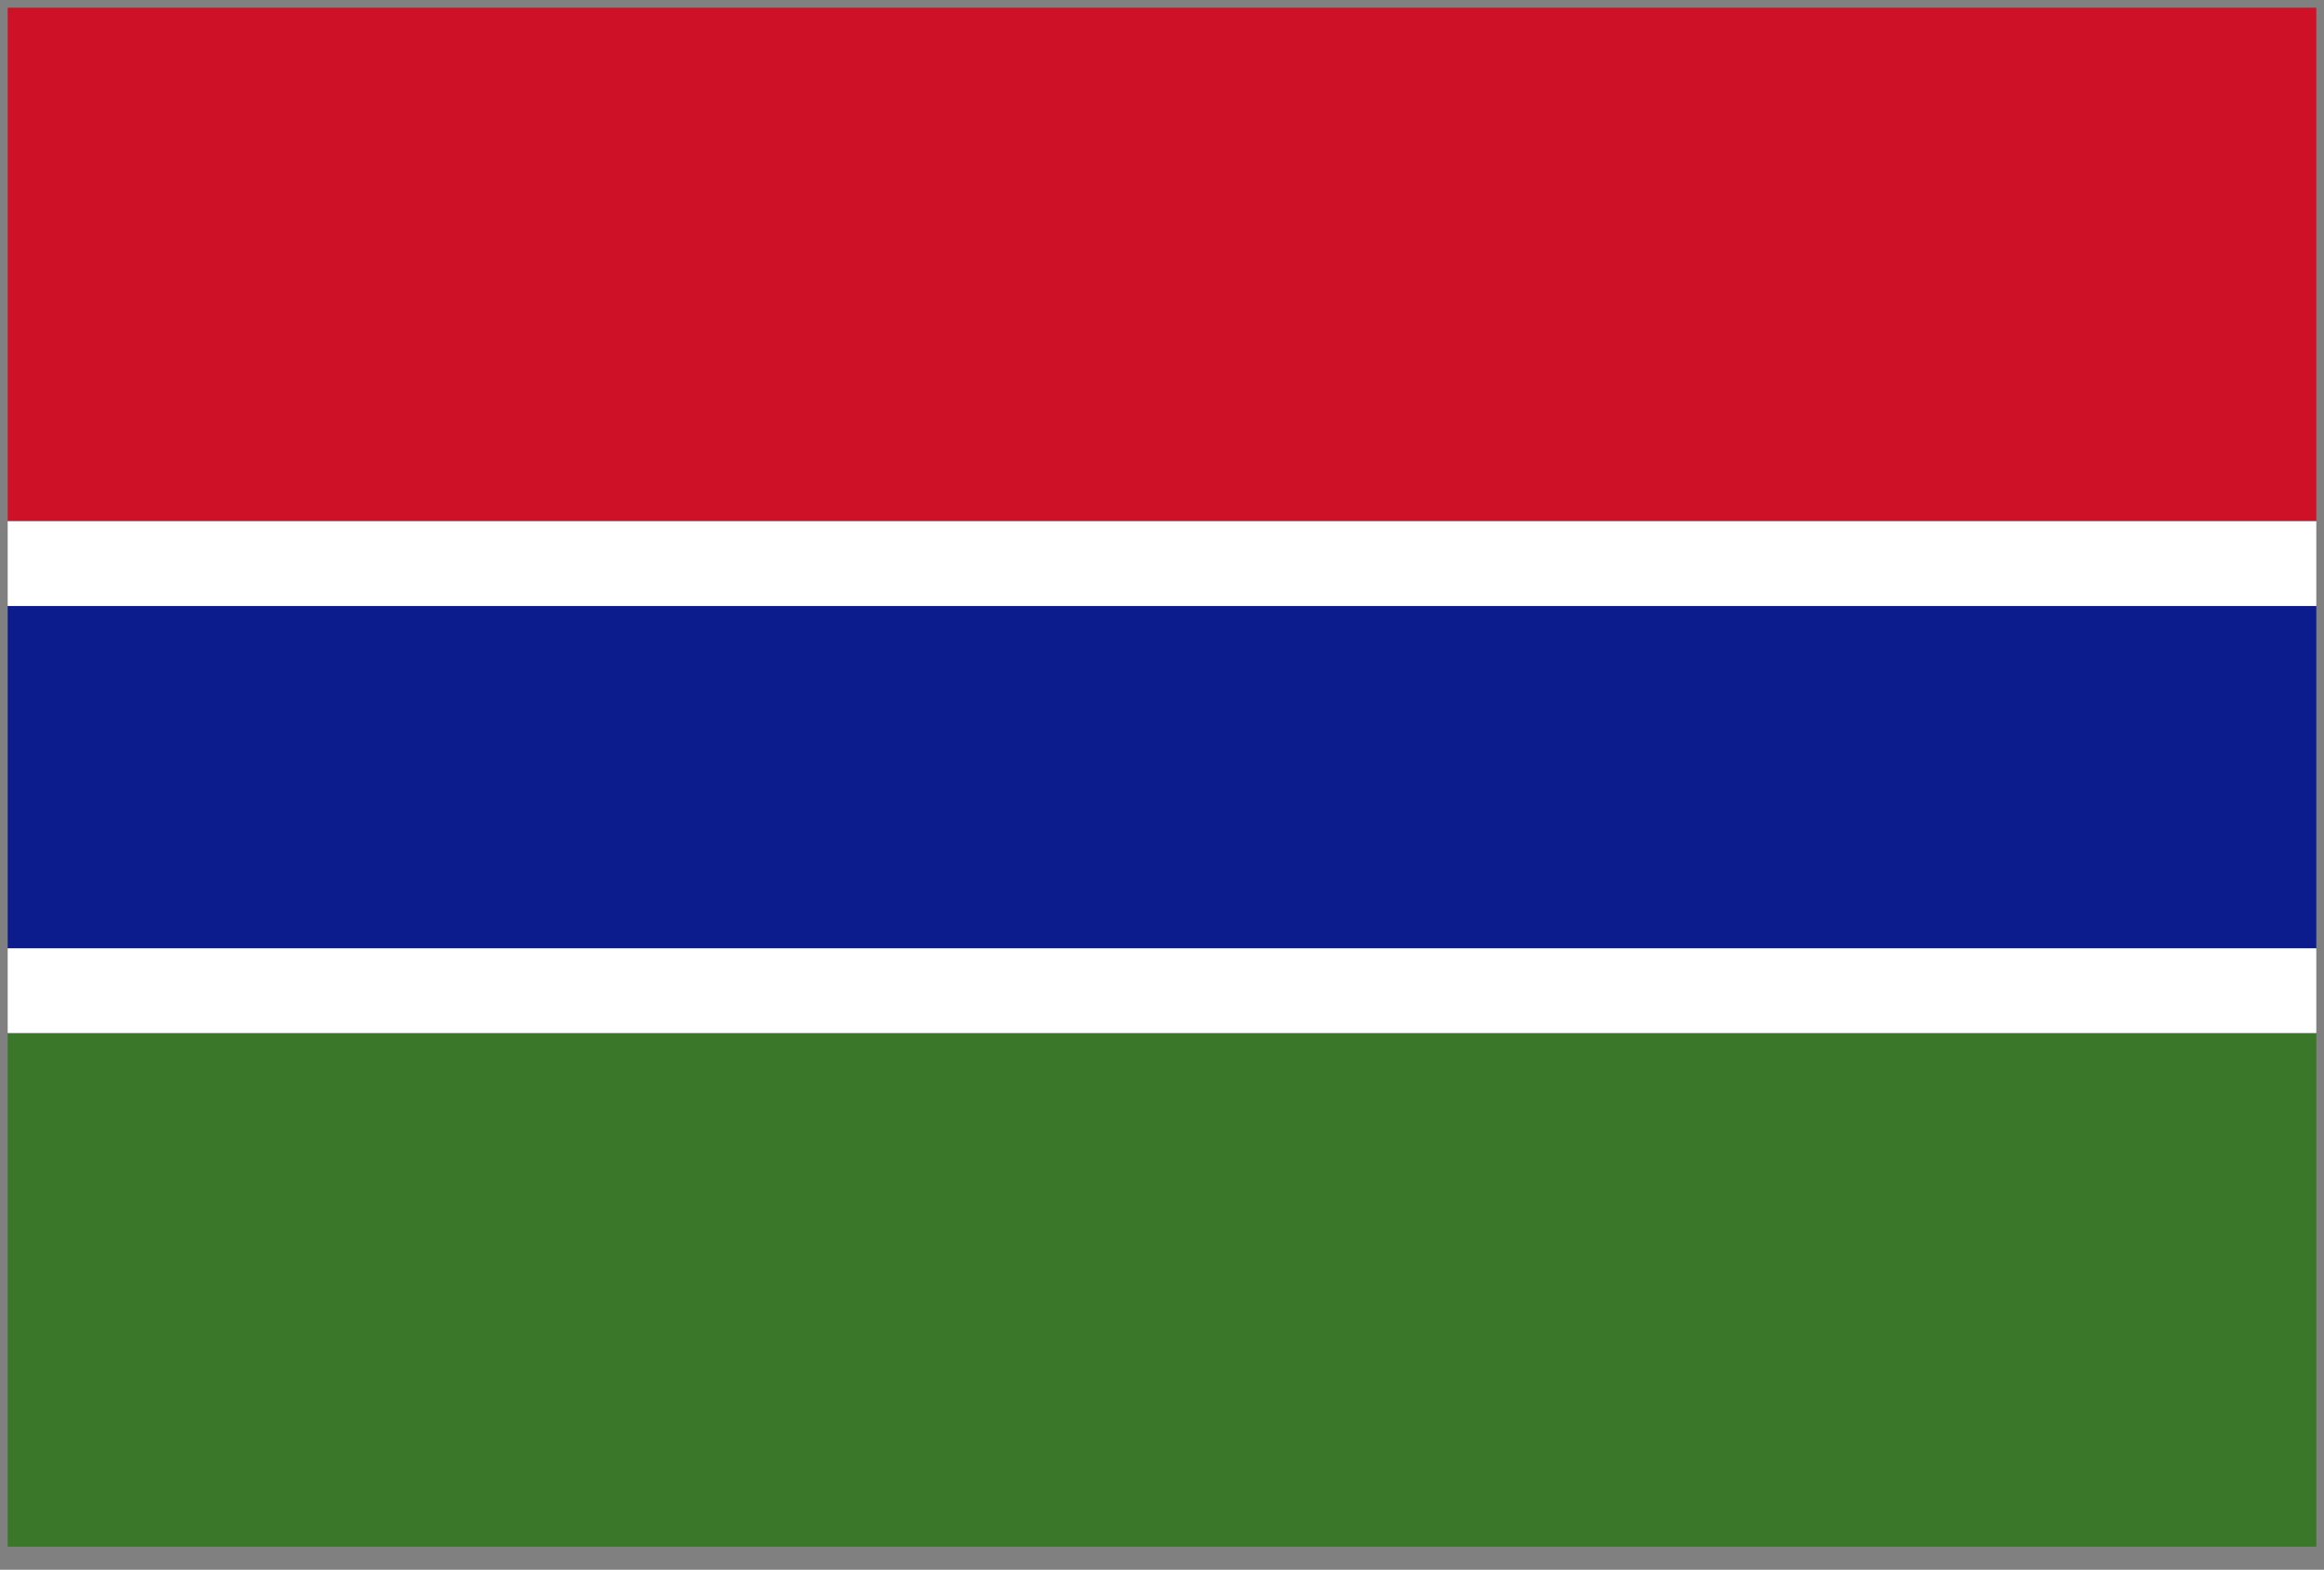 <svg xmlns="http://www.w3.org/2000/svg" xmlns:xlink="http://www.w3.org/1999/xlink" viewBox="0 0 151 102" fill="#fff" fill-rule="evenodd" stroke="#000" stroke-linecap="round" stroke-linejoin="round"><rect x="0" y="0" width="151" height="102" fill="#808080" stroke="none"/><use xlink:href="#A" x=".5" y=".5"/><defs><style>@import url("https://fonts.googleapis.com/css?family=Roboto:400,400i,700,700i"); @import url("https://fonts.googleapis.com/css?family=Roboto+Condensed:400,400i,700,700i"); </style></defs><symbol id="A" overflow="visible"><g stroke="none"><path d="M0 66.625h150V100H0" fill="#3a7728"/><path d="M0 38.875h150v22.236H0" fill="#0c1c8c"/><path d="M0 0h150v33.333H0" fill="#ce1126"/><path d="M0 61.125h150v5.5H0zm0-27.75h150v5.5H0z"/></g></symbol></svg>